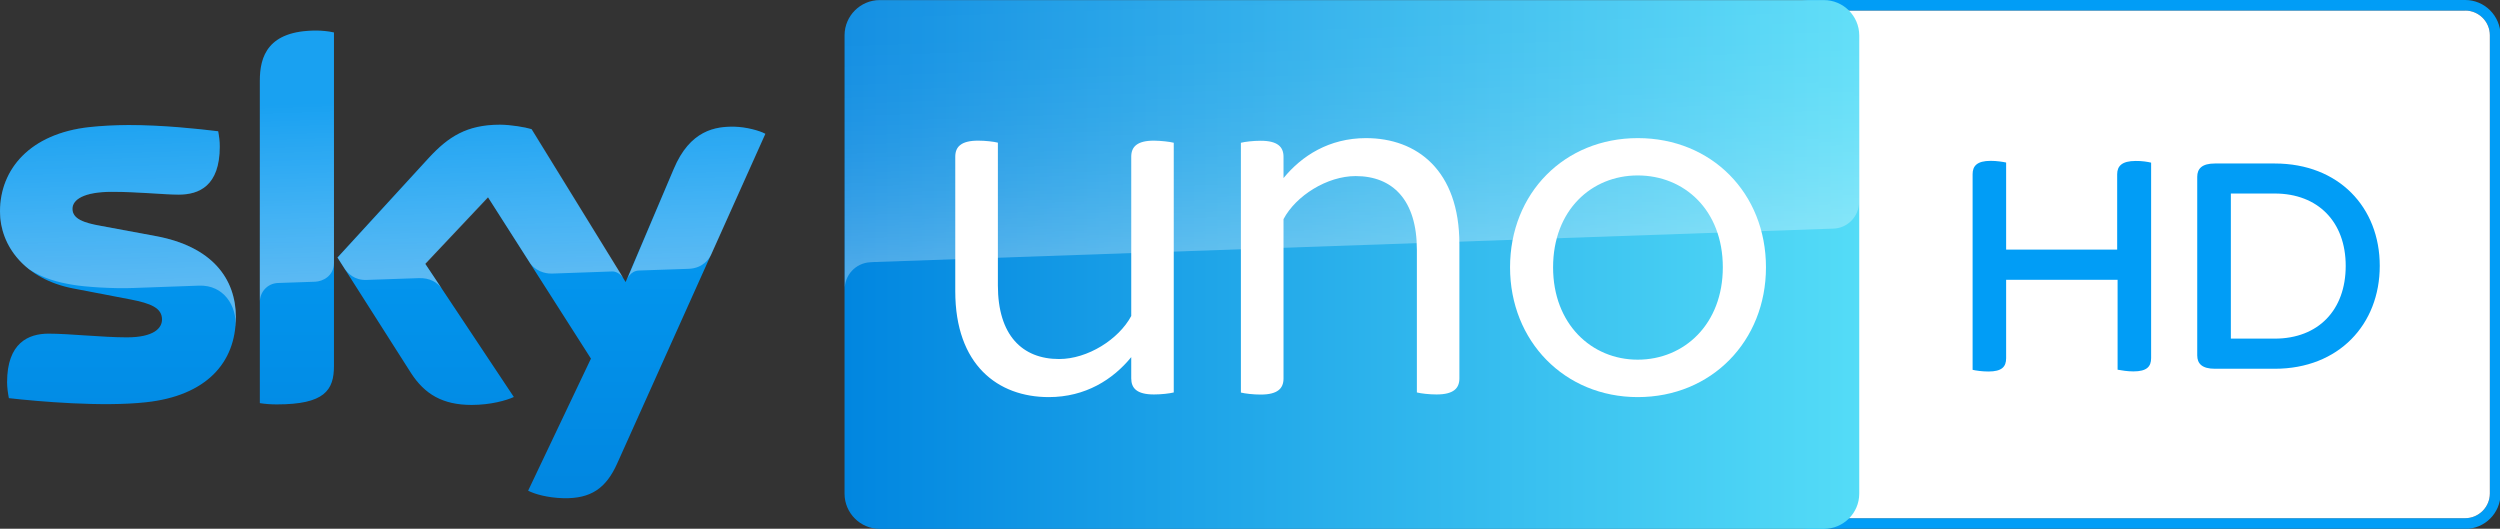 <svg enable-background="new 0 0 2364.4 500" version="1.1" viewBox="0 0 2364 500" xml:space="preserve" xmlns="http://www.w3.org/2000/svg" xmlns:xlink="http://www.w3.org/1999/xlink">
<rect x="0" y="0" width="2364" height="500" fill="#333333" stroke="none"/>
<g transform="scale(1)">
	
		
			<path d="m2331.1 0h-619.1c-18.4 0-33.3 15-33.3 33.4v433.4c0 18.4 14.9 33.3 33.3 33.3h619.2c18.4 0 33.3-14.9 33.3-33.3v-433.4c-0.1-18.4-15-33.4-33.4-33.4m0 10c12.9 0 23.3 10.5 23.3 23.3v433.4c0 12.8-10.5 23.3-23.3 23.3h-619.1c-12.8 0-23.3-10.5-23.3-23.3v-433.3c0-12.9 10.5-23.3 23.3-23.3h619.1" fill="#019df6"/>
			<path d="m2331.1 10c12.9 0 23.3 10.5 23.3 23.3v433.4c0 12.8-10.5 23.3-23.3 23.3h-619.1c-12.8 0-23.3-10.5-23.3-23.3v-433.3c0-12.9 10.5-23.3 23.3-23.3h619.1" fill="#fff"/>
		
		<g fill="#019df6">
			<path d="m2034.1 153.8v184.8c0 8.1-4.1 12.6-16.7 12.6-5.7 0-11-0.9-15-1.6v-85h-105.4v74.1c0 8.1-4 12.6-16.7 12.6-6.1 0-12.2-0.9-15-1.6v-185c0-7.7 4.1-12.6 17.1-12.6 5.7 0 11.4 0.9 14.6 1.6v82.3h105v-71.2c0-7.7 4.4-12.6 17.5-12.6 5.7-0.1 11.4 0.8 14.6 1.6"/>
			<path d="m2250.3 251.4c0 55.3-38.7 97.3-99.3 97.3h-56.6c-12.2 0-16.7-4.9-16.7-12.7v-168.8c0-7.7 4.5-12.6 16.7-12.6h56.6c60.6 0 99.3 41.5 99.3 96.8m-32.2 0c0-41.5-26.1-68.4-67.1-68.4h-41.5v137.2h41.5c41.1 0 67.1-26.9 67.1-68.8"/>
		</g>
	
	
		
			<linearGradient id="f" x1="1046" x2="1117.6" y1="135.45" y2="135.45" gradientTransform="matrix(13.403 0 0 -13.403 -13220 2065.4)" gradientUnits="userSpaceOnUse">
			<stop stop-color="#0186E0" offset="0"/>
			<stop stop-color="#54DCF7" offset="1"/>
		</linearGradient>
		<path d="m1724.6 0.1h-892.7c-18.3 0-33.3 14.9-33.3 33.3v433.4c0 18.4 15 33.3 33.3 33.3h892.8c18.4 0 33.4-14.9 33.4-33.3v-433.4c-0.1-18.4-15.1-33.3-33.5-33.3z" fill="url(#f)"/>
		
			<defs>
				<path id="e" d="m84.4 120.2c-56 6.2-84.4 39.7-84.4 79.8 0 32.9 24.1 64 68.9 72.7l54.2 10.4c19.8 3.8 30.1 8.2 30.1 19 0 8.2-7.7 16.9-33.3 16.9-23 0-54.2-3.5-74-3.5-19 0-39.2 8.7-39.2 46 0 4.7 0.8 10.4 1.7 15 28.4 3.2 88.3 8.4 129.5 3.9 57.1-6.1 85.1-37.4 85.1-80.3 0-37-22.8-67.1-75.9-76.9l-51.7-9.6c-16.5-2.9-26.9-6.7-26.9-16.2 0-8.8 11-16 37.3-16 25.9 0 48.6 2.6 63.2 2.6 19 0 38.8-8 38.8-45.5 0-4.9-0.6-9.6-1.5-14.4-20.3-2.4-52.5-5.9-84.8-5.9-12.6 0.1-25.2 0.7-37.1 2m321.2 28.9-86.5 94.4 69.6 109.3c12.9 19.9 29.8 30.1 57.3 30.1 18 0 33-4.3 39.9-7.5l-83.8-126 59.3-62.9 97.4 152.6-59.4 124.9c6 3.1 18.1 6.7 33.3 7.1 26.1 0.6 40.4-9.4 50.9-32.8l140.1-311.8c-5.8-3.2-18.7-6.5-29.1-6.7-18-0.4-42.2 3.2-57.6 40.1l-45.4 106.8-89-144.6c-5.7-1.8-19.8-4.2-29.9-4.2-31.4 0-48.8 11.5-67.1 31.2m-159.9-72.8v304.9c5 0.8 10.2 1.2 16.1 1.2 45 0 54-13.3 54-36.3v-315.4c-5.3-1.2-11.1-1.8-16.8-1.8-45.5 0-53.3 24.2-53.3 47.4"/>
			</defs>
			<clipPath id="d">
				<use width="100%" height="100%" overflow="visible" xlink:href="#e"/>
			</clipPath>
			
				<linearGradient id="c" x1="1109.1" x2="1180.7" y1="-14.221" y2="-14.221" gradientTransform="matrix(0 6.179 6.179 0 449.75 -6823.6)" gradientUnits="userSpaceOnUse">
				<stop stop-color="#0398F0" offset="0"/>
				<stop stop-color="#0398F0" offset=".4"/>
				<stop stop-color="#0186E0" offset="1"/>
			</linearGradient>
			<rect y="28.9" width="723.8" height="442.9" clip-path="url(#d)" fill="url(#c)"/>
		
		
			<linearGradient id="a" x1="365.37" x2="359.52" y1="1742" y2="1574.6" gradientTransform="translate(0 -1478.8)" gradientUnits="userSpaceOnUse">
			<stop stop-color="#fff" offset="0"/>
			<stop stop-color="#fff" stop-opacity=".25" offset="1"/>
		</linearGradient>
		<path d="m723.8 126.6-51.3 114.2c-1.5 3.1-7.2 12.9-21.4 13.4-3.3 0.1-46.8 1.6-46.8 1.6-8.5 0.3-11.3 8.4-11.4 8.5l44.2-104.3c15.4-36.8 39.6-40.5 57.6-40.1 10.4 0.2 23.3 3.6 29.1 6.7zm-134.3 136.4-86.6-140.8c-5.8-1.8-19.8-4.2-30-4.2-31.5 0-49 11.5-67.2 31.3l-86.5 94.3 6.9 10.8c3 4 8.9 10.7 20.5 10.3 4.1-0.1 45.9-1.6 49.3-1.7 10.8-0.4 17.7 4.2 21.8 9.8l-15.5-23.2 59.4-62.9 39.9 62.5c7.2 9.4 18.1 9.6 20.4 9.5 2.1-0.1 54.3-1.9 56.7-2 3.5-0.2 7.7 1.8 10.9 6.3zm-290.6-234.1c-45.3 0-53.2 24.2-53.2 47.4v209c0-8.4 6.5-17.3 17.2-17.7 7.5-0.2 28.8-1 35.1-1.2 6.9-0.3 17.6-5 17.8-17.8v-217.9c-5.4-1.2-11.2-1.8-16.9-1.8zm-151.7 194.3-51.7-9.6c-16.5-2.9-26.9-6.7-26.9-16.1 0-8.8 11-16.1 37.3-16.1 25.9 0 48.6 2.7 63.2 2.7 19 0 38.8-8 38.8-45.5 0-5-0.6-9.6-1.5-14.4-28.2-3.5-79.7-8.6-122-4-56 6.2-84.4 39.7-84.4 79.8 0 20.6 9.4 40.4 27.3 54.5 13.7 9 27.5 12.4 41.5 14.8 11.5 2 38.1 3.8 57.8 3 6.1-0.2 51.7-1.8 61.7-2.2 23.1-0.8 35.7 19 34.4 38.7 0-0.2 0-0.5 0.1-0.8v-0.2c0.2-2.5 0.3-5.2 0.3-7.8-0.1-36.9-22.9-67-75.9-76.8z" enable-background="new    " fill="url(#a)" opacity=".35"/>
		<g fill="#fff">
			<path d="m1109.9 135v236.1c-3.9 1-11.8 1.9-18.7 1.9-16.2 0-21.5-5.9-21.5-15.2v-20.1c-17.2 21.1-43.2 37.8-78 37.8-48.1 0-88.4-30.4-88.4-100.1v-127.2c0-9.3 5.4-15.2 21.6-15.2 6.9 0 14.7 0.9 18.7 1.9v135c0 47.1 23 69.6 57.9 69.6 27 0 56.4-18.6 68.2-40.7v-150.6c0-9.3 5.4-15.2 21.5-15.2 6.9 0.1 14.8 1 18.7 2"/>
			<path d="m1380 230.7v127.1c0 9.3-5.4 15.2-21.6 15.2-6.9 0-14.7-0.9-18.6-1.9v-135c0-47.1-23-69.6-57.9-69.6-27 0-56.5 18.6-68.2 40.7v150.7c0 9.3-5.4 15.2-21.6 15.2-6.9 0-14.7-0.9-18.7-1.9v-236.2c3.9-1 11.8-1.9 18.7-1.9 16.2 0 21.6 5.9 21.6 15.2v20.1c17.2-21.1 43.2-37.8 78-37.8 48.1 0 88.3 30.4 88.3 100.1"/>
			<path d="m1427.9 252.8c0-70.2 51.5-122.2 120.8-122.2 69.7 0 121.2 52 121.2 122.2 0 69.7-51.5 122.7-121.2 122.7-69.3 0-120.8-53-120.8-122.7m201.2 0c0-54-36.3-86.9-80.5-86.9-43.7 0-80 32.9-80 86.9 0 53.5 36.3 87.3 80 87.3 44.2 0 80.5-33.8 80.5-87.3"/>
		</g>
		
			<linearGradient id="b" x1="1281.5" x2="1272.8" y1="-960.3" y2="-711.25" gradientTransform="matrix(1 0 0 -1 0 -720.33)" gradientUnits="userSpaceOnUse">
			<stop stop-color="#fff" offset="0"/>
			<stop stop-color="#fff" stop-opacity=".835" offset=".12"/>
			<stop stop-color="#fff" stop-opacity=".658" offset=".269"/>
			<stop stop-color="#fff" stop-opacity=".511" offset=".419"/>
			<stop stop-color="#fff" stop-opacity=".397" offset=".568"/>
			<stop stop-color="#fff" stop-opacity=".315" offset=".716"/>
			<stop stop-color="#fff" stop-opacity=".266" offset=".86"/>
			<stop stop-color="#fff" stop-opacity=".25" offset="1"/>
		</linearGradient>
		<path d="m822.8 248s1.1-0.1 3.2-0.2c98.6-3.5 907-31.6 907-31.6 13.9-0.1 25-11.5 24.9-25.3l0.2-157.4c0-18.5-15-33.5-33.5-33.5h-892.5c-18.4 0-33.3 14.9-33.3 33.3v240.7c-0.4-13.7 10.3-25.3 24-26z" enable-background="new    " fill="url(#b)" opacity=".3" Googl="true"/>
	
</g>
</svg>
